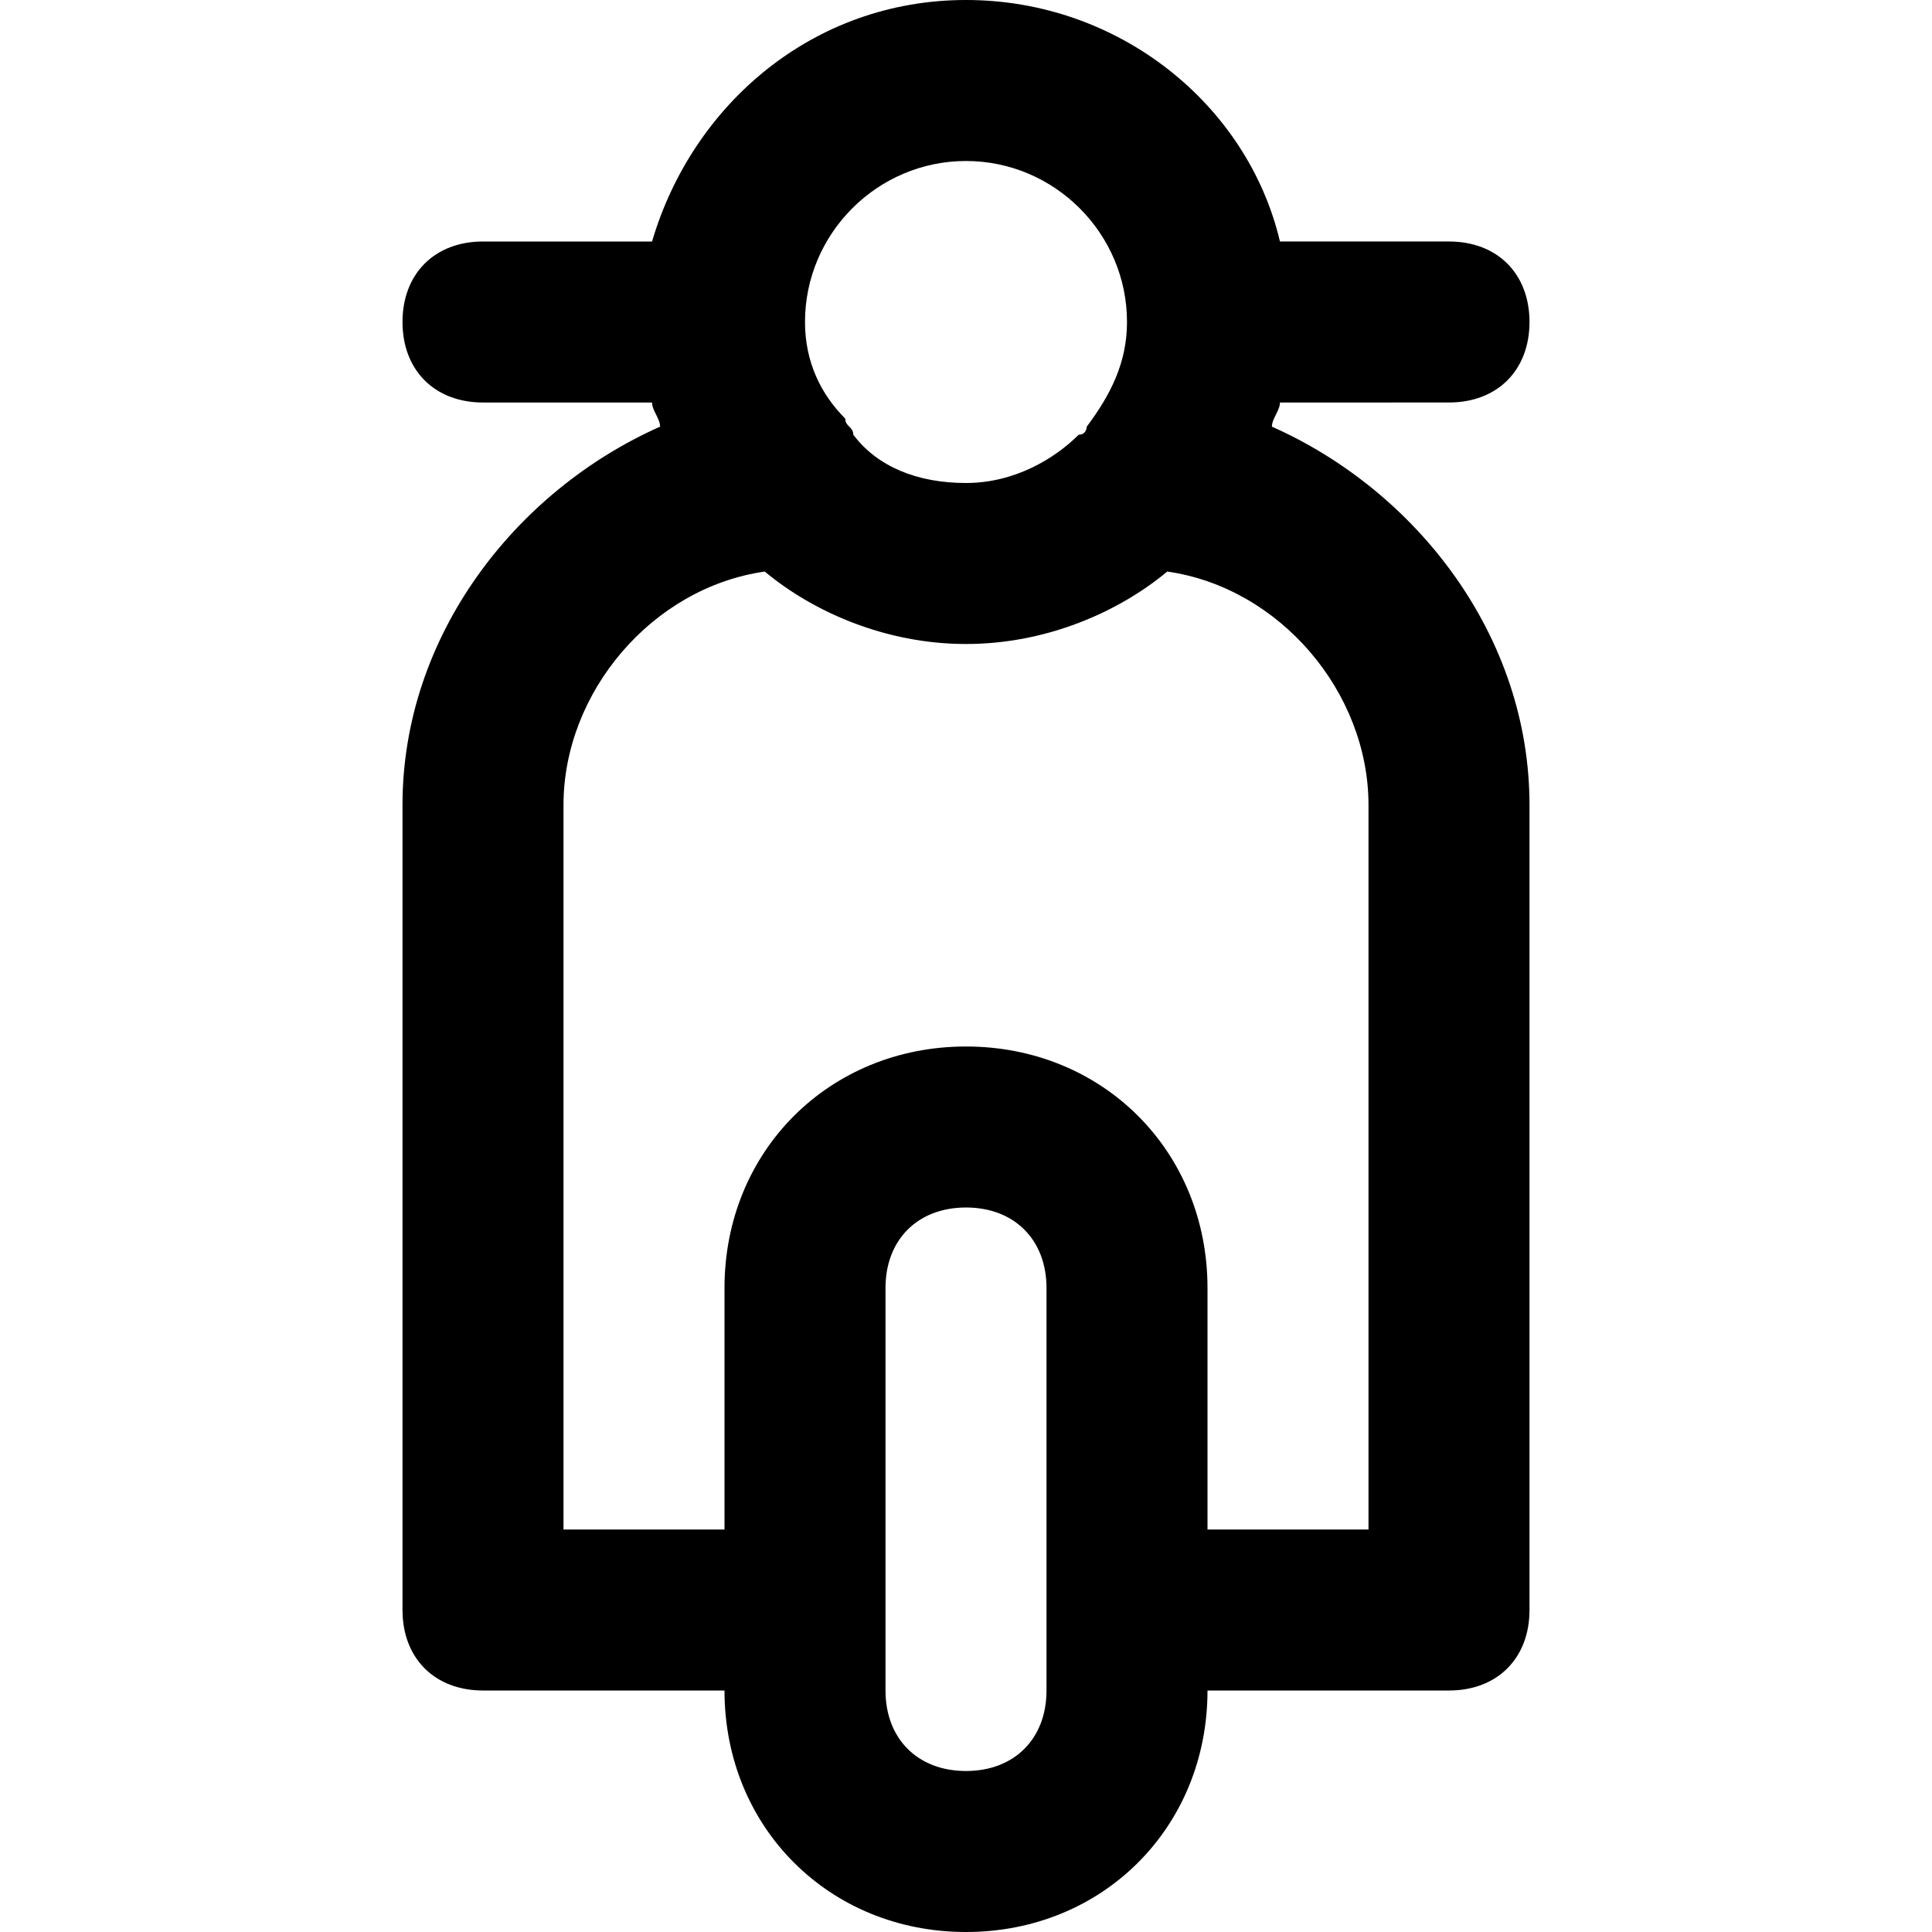 <?xml version="1.0" encoding="utf-8"?>
<!-- Generator: Adobe Illustrator 19.1.0, SVG Export Plug-In . SVG Version: 6.00 Build 0)  -->
<!DOCTYPE svg PUBLIC "-//W3C//DTD SVG 1.1//EN" "http://www.w3.org/Graphics/SVG/1.1/DTD/svg11.dtd">
<svg version="1.1" id="Layer_1" xmlns="http://www.w3.org/2000/svg" xmlns:xlink="http://www.w3.org/1999/xlink" x="0px" y="0px"
	 width="24px" height="24px" viewBox="0 0 24 24" enable-background="new 0 0 24 24" xml:space="preserve">
<path d="M18,5c0.6,0,1-0.4,1-1s-0.4-1-1-1h-2.1c-0.4-1.7-2-3-3.9-3S8.6,1.3,8.1,3H6C5.4,3,5,3.4,5,4s0.4,1,1,1h2.1
	c0,0.1,0.1,0.2,0.1,0.3C6.4,6.1,5,7.9,5,10v10c0,0.6,0.4,1,1,1h3c0,1.7,1.3,3,3,3s3-1.3,3-3h3c0.6,0,1-0.4,1-1V10
	c0-2.1-1.4-3.9-3.2-4.7c0-0.1,0.1-0.2,0.1-0.3H18z M12,2c1.1,0,2,0.9,2,2c0,0.5-0.2,0.9-0.5,1.3c0,0,0,0.1-0.1,0.1
	C13.1,5.7,12.6,6,12,6c-0.6,0-1.1-0.2-1.4-0.6c0-0.1-0.1-0.1-0.1-0.2C10.2,4.9,10,4.5,10,4C10,2.9,10.9,2,12,2z M13,21
	c0,0.6-0.4,1-1,1s-1-0.4-1-1v-5c0-0.6,0.4-1,1-1s1,0.4,1,1V21z M17,10v9h-2v-3c0-1.7-1.3-3-3-3s-3,1.3-3,3v3H7v-9
	c0-1.4,1.1-2.7,2.5-2.9C10.1,7.6,11,8,12,8s1.9-0.4,2.5-0.9C15.9,7.3,17,8.6,17,10z"/>
</svg>
